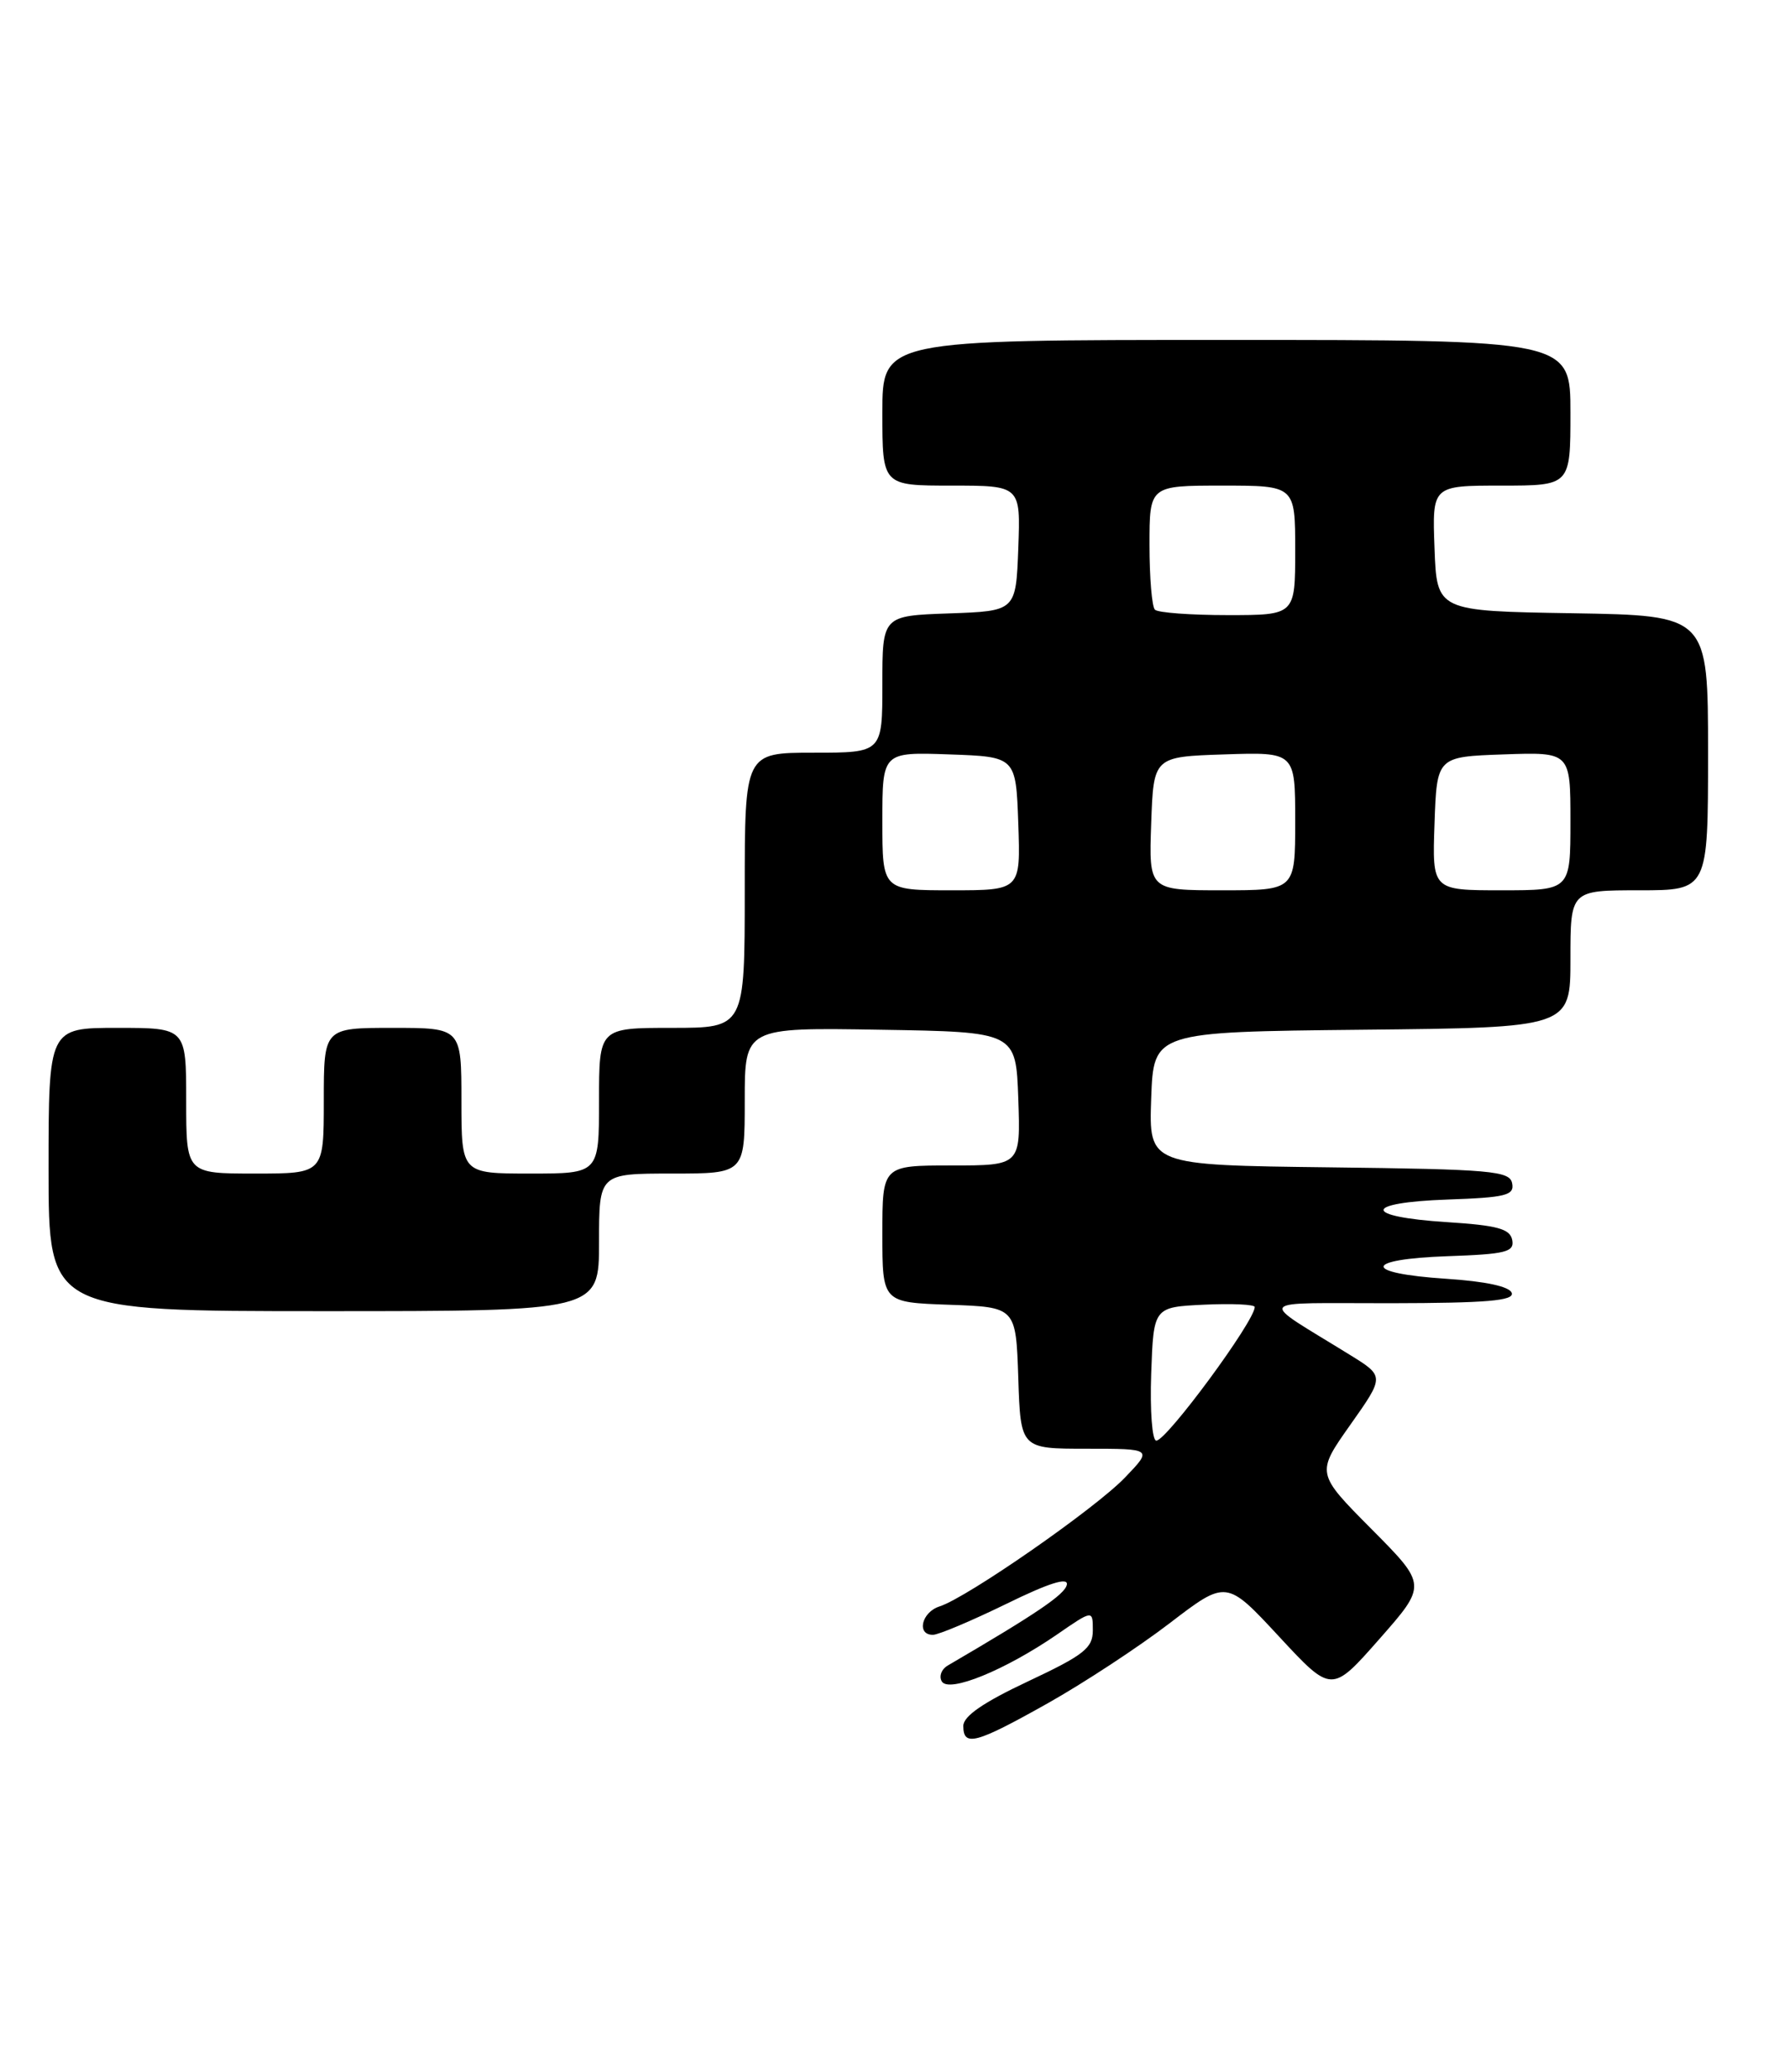 <?xml version="1.0" encoding="UTF-8" standalone="no"?>
<!DOCTYPE svg PUBLIC "-//W3C//DTD SVG 1.1//EN" "http://www.w3.org/Graphics/SVG/1.1/DTD/svg11.dtd" >
<svg xmlns="http://www.w3.org/2000/svg" xmlns:xlink="http://www.w3.org/1999/xlink" version="1.1" viewBox="0 0 221 256">
 <g >
 <path fill="currentColor"
d=" M 129.41 210.46 C 133.86 207.96 140.65 203.50 144.50 200.55 C 151.50 195.19 151.50 195.19 158.00 202.20 C 164.50 209.21 164.50 209.21 170.39 202.52 C 176.28 195.83 176.28 195.83 169.43 188.93 C 162.58 182.03 162.58 182.03 166.81 176.04 C 171.04 170.05 171.04 170.05 166.77 167.41 C 155.20 160.25 154.58 161.04 171.83 161.02 C 183.65 161.00 187.07 160.71 186.75 159.75 C 186.49 158.96 183.54 158.32 178.66 158.00 C 168.26 157.32 168.36 155.58 178.82 155.21 C 186.03 154.96 187.09 154.69 186.81 153.21 C 186.54 151.83 185.00 151.40 178.73 151.00 C 168.27 150.33 168.32 148.58 178.82 148.21 C 186.03 147.96 187.09 147.69 186.80 146.21 C 186.51 144.67 184.28 144.47 164.20 144.23 C 141.92 143.96 141.92 143.96 142.21 135.73 C 142.50 127.50 142.50 127.50 168.25 127.23 C 194.00 126.97 194.00 126.97 194.00 118.48 C 194.00 110.00 194.00 110.00 202.50 110.00 C 211.00 110.00 211.00 110.00 211.00 93.02 C 211.00 76.05 211.00 76.05 194.25 75.77 C 177.50 75.50 177.50 75.50 177.21 67.75 C 176.92 60.00 176.92 60.00 185.46 60.00 C 194.00 60.00 194.00 60.00 194.00 51.00 C 194.00 42.00 194.00 42.00 151.50 42.00 C 109.00 42.00 109.00 42.00 109.00 51.00 C 109.00 60.00 109.00 60.00 117.54 60.00 C 126.08 60.00 126.08 60.00 125.79 67.75 C 125.50 75.50 125.50 75.50 117.25 75.79 C 109.00 76.08 109.00 76.08 109.00 84.54 C 109.00 93.00 109.00 93.00 100.50 93.00 C 92.00 93.00 92.00 93.00 92.00 110.00 C 92.00 127.00 92.00 127.00 83.00 127.00 C 74.00 127.00 74.00 127.00 74.00 136.00 C 74.00 145.00 74.00 145.00 65.50 145.00 C 57.00 145.00 57.00 145.00 57.00 136.00 C 57.00 127.00 57.00 127.00 48.50 127.00 C 40.00 127.00 40.00 127.00 40.00 136.00 C 40.00 145.00 40.00 145.00 31.50 145.00 C 23.00 145.00 23.00 145.00 23.00 136.00 C 23.00 127.00 23.00 127.00 14.50 127.00 C 6.00 127.00 6.00 127.00 6.00 144.50 C 6.00 162.00 6.00 162.00 40.00 162.00 C 74.00 162.00 74.00 162.00 74.00 153.50 C 74.00 145.00 74.00 145.00 83.00 145.00 C 92.00 145.00 92.00 145.00 92.00 135.98 C 92.00 126.95 92.00 126.95 108.75 127.23 C 125.50 127.50 125.50 127.50 125.79 135.75 C 126.08 144.00 126.08 144.00 117.54 144.00 C 109.00 144.00 109.00 144.00 109.00 152.46 C 109.00 160.92 109.00 160.92 117.25 161.21 C 125.50 161.50 125.50 161.50 125.79 170.25 C 126.08 179.00 126.08 179.00 134.24 179.00 C 142.39 179.00 142.39 179.00 138.95 182.58 C 135.24 186.44 119.46 197.40 116.07 198.48 C 113.84 199.19 113.19 202.01 115.25 201.99 C 115.94 201.99 120.00 200.27 124.29 198.18 C 129.57 195.59 131.98 194.83 131.79 195.80 C 131.55 197.00 128.09 199.35 117.07 205.79 C 116.29 206.25 115.97 207.14 116.35 207.76 C 117.24 209.19 124.16 206.36 130.55 201.97 C 135.00 198.90 135.00 198.90 135.00 201.44 C 135.00 203.63 133.91 204.49 127.00 207.74 C 121.49 210.33 119.00 212.04 119.00 213.25 C 119.00 215.86 120.53 215.45 129.41 210.46 Z  M 142.21 169.75 C 142.50 161.50 142.50 161.50 148.75 161.20 C 152.19 161.04 155.00 161.17 155.00 161.49 C 155.00 163.23 144.12 178.00 142.84 178.00 C 142.33 178.00 142.05 174.32 142.21 169.75 Z  M 109.00 101.46 C 109.00 92.92 109.00 92.92 117.25 93.21 C 125.50 93.50 125.50 93.50 125.79 101.75 C 126.08 110.00 126.08 110.00 117.54 110.00 C 109.00 110.00 109.00 110.00 109.00 101.46 Z  M 142.21 101.75 C 142.50 93.50 142.50 93.50 151.25 93.21 C 160.00 92.92 160.00 92.92 160.00 101.46 C 160.00 110.00 160.00 110.00 150.96 110.00 C 141.92 110.00 141.92 110.00 142.21 101.75 Z  M 177.21 101.75 C 177.50 93.50 177.50 93.50 185.75 93.21 C 194.00 92.92 194.00 92.92 194.00 101.46 C 194.00 110.00 194.00 110.00 185.46 110.00 C 176.92 110.00 176.92 110.00 177.21 101.75 Z  M 142.67 75.33 C 142.30 74.97 142.00 71.37 142.00 67.33 C 142.00 60.00 142.00 60.00 151.00 60.00 C 160.00 60.00 160.00 60.00 160.00 68.00 C 160.00 76.00 160.00 76.00 151.67 76.00 C 147.08 76.00 143.03 75.70 142.67 75.33 Z "/>
</g>
</svg>